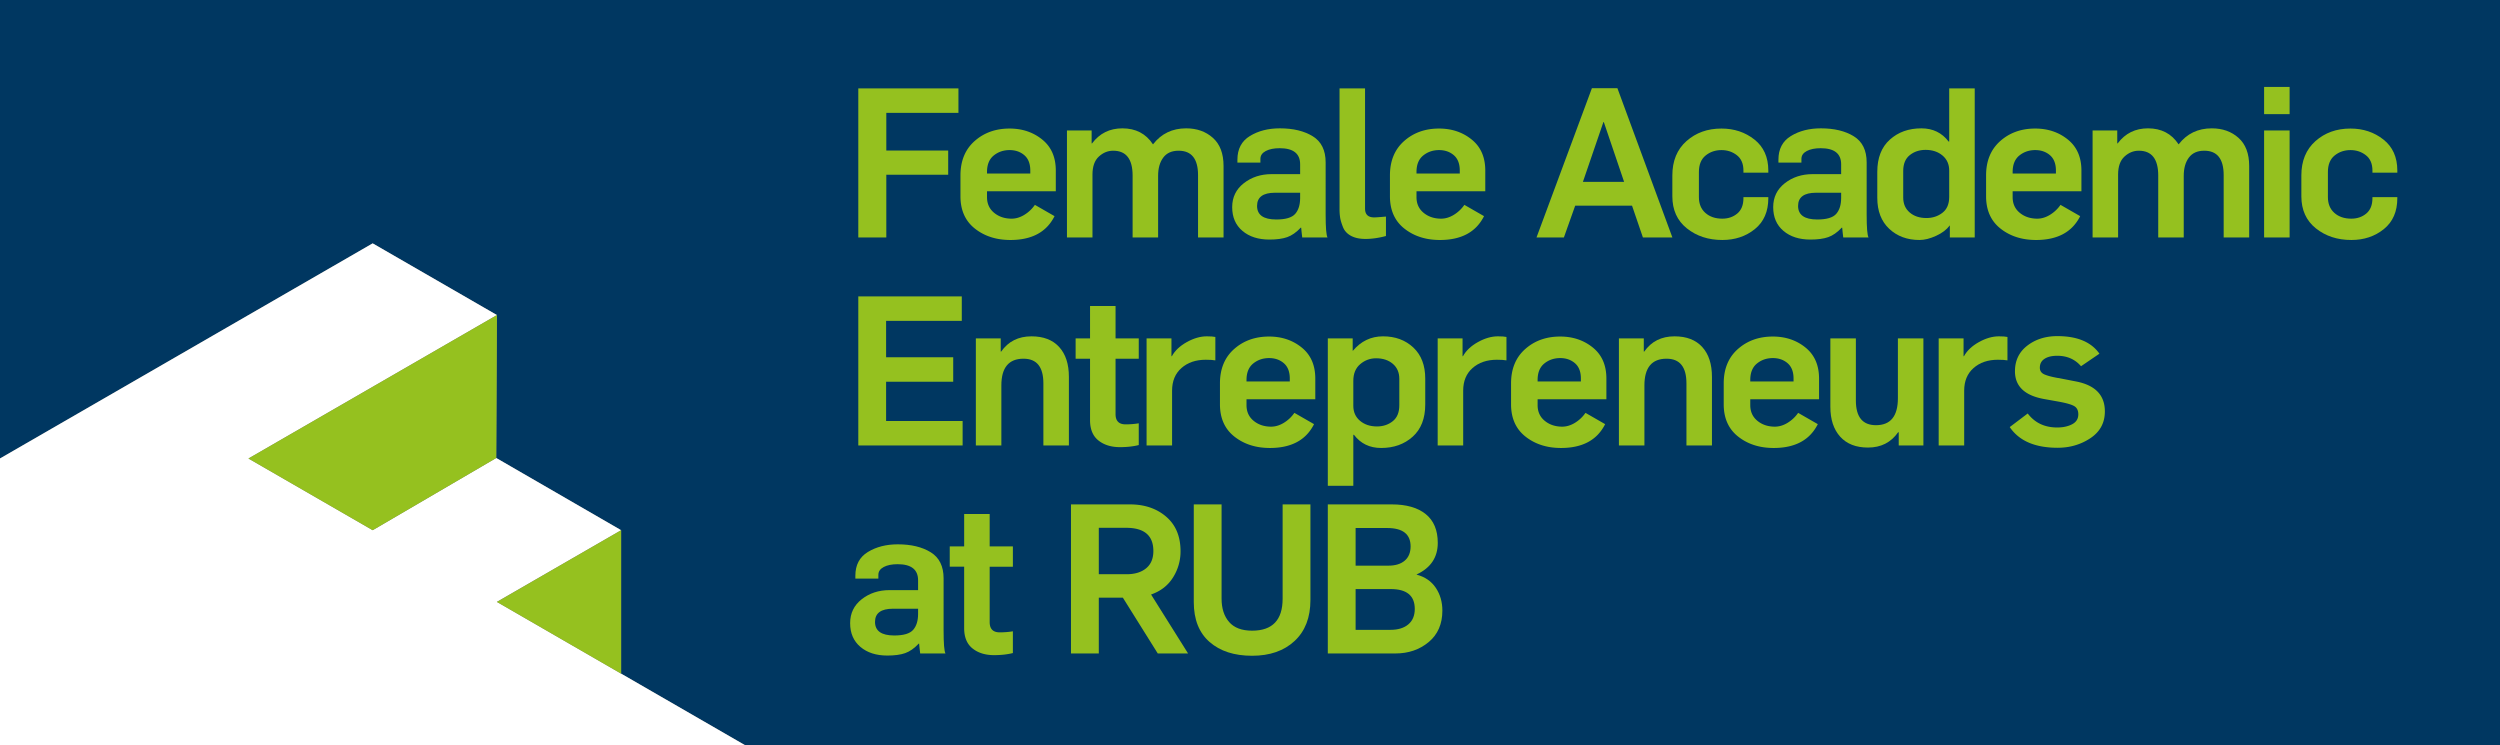 <svg xmlns="http://www.w3.org/2000/svg" viewBox="0 0 9507.5 2834.65"><rect x="0" y="0" width="9507.5" height="2834.65" fill="#808080" stroke="none"/><defs><style>.a{fill:#003761;}.b{fill:#fff;}.c{fill:#95c11f;}</style></defs><polygon class="a" points="9507.5 0 9507.5 2834.65 2834.64 2834.65 2362.14 2561.9 2362.14 2016.37 1887.2 1741.78 1889.82 1198.19 1417.29 925.52 0 1743.57 0 0 9507.5 0"/><polygon class="b" points="2834.64 2834.65 0 2834.64 0 1743.57 1417.29 925.52 1889.82 1198.19 944.77 1743.7 944.87 1743.75 944.86 1743.76 1412.46 2013.56 1417.29 2016.35 1887.2 1741.78 2362.14 2016.37 1889.36 2288.98 2178.98 2456.16 2362.14 2561.9 2834.64 2834.65"/><polygon class="c" points="1889.82 1198.19 1887.2 1741.78 1417.29 2016.35 1412.46 2013.56 944.86 1743.76 944.87 1743.75 1889.82 1198.19"/><polygon class="c" points="2362.14 2016.37 2362.14 2561.95 2178.98 2456.16 1889.82 2289.16 2362.14 2016.37"/><path class="c" d="M3264.1,903.119V336.226h380.844V429.25h-274.3V572.365H3605.98V664.6H3370.636V903.119Z"/><path class="c" d="M3842.67,912.66q-80.316,0-135.164-43.332t-54.86-122.84V666.98q0-82.683,53.668-130.394t133.176-47.705q72.341,0,124.033,41.742,51.673,41.742,51.68,118.07v78.713H3753.621v22.262q0,37.382,27.033,59.631,27.019,22.269,66.787,22.263,23.853,0,47.705-14.312a132.274,132.274,0,0,0,40.549-38.164l74.738,42.935Q3965.113,912.66,3842.67,912.66Zm-89.049-252.836H3918.2V648.693q0-38.946-22.66-58.439-22.659-19.473-56.053-19.479-34.995,0-60.426,20.672-25.455,20.685-25.443,62.811Z"/><path class="c" d="M4057.654,903.119V496.037h93.82v49.3h1.59q42.934-57.246,115.287-57.246,76.328,0,116.082,60.427h.8q46.9-60.414,125.623-60.427,61.215,0,101.771,36.177T4653.171,631.2V903.119h-97V666.185q0-93.025-73.943-93.025-38.965,0-58.438,26.238-19.492,26.238-19.48,69.172V903.119h-97V667.775q0-94.608-73.942-94.615-30.227,0-54.464,22.262-24.263,22.269-24.25,68.377v239.32Z"/><path class="c" d="M4827.53,911.07q-63.618,0-102.565-33-38.966-32.983-38.959-90.242,0-56.443,44.127-91.037t106.143-34.586h108.131V624.84q0-61.215-77.918-61.221-32.61,0-52.873,10.734t-20.274,29.815V618.48h-87.459V607.349q0-61.215,47.7-90.242t113.7-29.021q76.326,0,125.225,30.214t48.9,99.385V815.66q0,74.744,7.156,87.459h-96.2q-.8-3.969-2.385-20.672l-1.59-16.7h-1.591q-25.454,27.039-51.68,36.177T4827.53,911.07Zm26.238-76.328q53.257,0,71.955-21.467,18.672-21.468,18.684-60.426V732.972H4849q-68.389,0-68.377,50.09Q4780.621,834.754,4853.768,834.742Z"/><path class="c" d="M5192.858,908.685q-33.393,0-55.257-11.926t-30.214-33q-8.347-21.057-10.733-35.382a211.164,211.164,0,0,1-2.385-34.188V336.226h97V793.4q0,33.393,34.983,33.393,9.541,0,44.524-3.18v73.943Q5229.425,908.678,5192.858,908.685Z"/><path class="c" d="M5475.986,912.66q-80.316,0-135.164-43.332t-54.861-122.84V666.98q0-82.683,53.668-130.394t133.177-47.705q72.339,0,124.032,41.742,51.675,41.742,51.681,118.07v78.713H5386.937v22.262q0,37.382,27.033,59.631,27.019,22.269,66.786,22.263,23.853,0,47.7-14.312a132.263,132.263,0,0,0,40.549-38.164l74.738,42.935Q5598.429,912.66,5475.986,912.66Zm-89.049-252.836h164.582V648.693q0-38.946-22.66-58.439-22.66-19.473-56.053-19.479-35,0-60.427,20.672-25.455,20.685-25.442,62.811Z"/><path class="c" d="M5843.308,903.119,6054,335.431h97l209.107,567.688H6248L6206.66,782.267H5990.4l-42.934,120.852Zm176.508-211.492h156.631l-77.123-227.393h-1.59Z"/><path class="c" d="M6549.974,912.66q-79.515,0-134.766-44.127-55.27-44.127-55.258-122.045V666.98q0-82.683,53.668-130.394t133.176-47.705q72.341,0,125.225,41.742,52.868,41.742,52.873,118.07v7.951h-94.615v-7.951q0-38.946-25.045-58.439-25.044-19.473-58.438-19.479-35,0-60.426,20.672-25.457,20.685-25.443,62.811v95.41q0,38.164,24.648,60.029t64.4,21.865q33.393,0,56.849-19.48t23.454-58.438v-3.976h94.615v3.976q0,76.327-51.283,117.672T6549.974,912.66Z"/><path class="c" d="M6885.01,911.07q-63.618,0-102.565-33-38.966-32.983-38.959-90.242,0-56.443,44.127-91.037t106.143-34.586h108.131V624.84q0-61.215-77.918-61.221-32.61,0-52.873,10.734t-20.274,29.815V618.48h-87.459V607.349q0-61.215,47.7-90.242t113.7-29.021q76.326,0,125.225,30.214t48.9,99.385V815.66q0,74.744,7.156,87.459h-96.2q-.8-3.969-2.385-20.672l-1.59-16.7h-1.591q-25.454,27.039-51.68,36.177T6885.01,911.07Zm26.238-76.328q53.257,0,71.955-21.467,18.672-21.468,18.684-60.426V732.972h-95.409q-68.39,0-68.377,50.09Q6838.1,834.754,6911.248,834.742Z"/><path class="c" d="M7299.952,912.66q-69.974,0-115.287-42.537t-45.319-118.069V653.463q0-79.5,47.7-122.442t120.058-42.935q65.184,0,103.361,50.091h2.385V336.226h97V903.119h-94.615V857.8h-.795q-16.7,23.07-51.283,38.96T7299.952,912.66Zm26.238-83.483q34.977,0,60.824-19.878,25.827-19.863,25.84-60.426V648.693q0-35.779-25.443-57.246t-64.4-21.467q-34.995,0-60.028,19.877t-25.045,60.426V751.258q0,35.779,24.647,56.849T7326.19,829.177Z"/><path class="c" d="M7743.123,912.66q-80.316,0-135.165-43.332t-54.86-122.84V666.98q0-82.683,53.668-130.394t133.176-47.705q72.34,0,124.033,41.742,51.673,41.742,51.681,118.07v78.713H7654.074v22.262q0,37.382,27.032,59.631,27.021,22.269,66.787,22.263,23.851,0,47.7-14.312a132.263,132.263,0,0,0,40.549-38.164l74.738,42.935Q7865.564,912.66,7743.123,912.66Zm-89.049-252.836h164.582V648.693q0-38.946-22.66-58.439-22.66-19.473-56.054-19.479-34.995,0-60.426,20.672-25.455,20.685-25.442,62.811Z"/><path class="c" d="M7958.107,903.119V496.037h93.819v49.3h1.59q42.935-57.246,115.287-57.246,76.329,0,116.082,60.427h.8q46.905-60.414,125.623-60.427,61.216,0,101.771,36.177T8553.623,631.2V903.119h-97V666.185q0-93.025-73.943-93.025-38.964,0-58.438,26.238-19.491,26.238-19.48,69.172V903.119h-97V667.775q0-94.608-73.942-94.615-30.226,0-54.463,22.262-24.263,22.269-24.25,68.377v239.32Z"/><path class="c" d="M8610.39,434.021V330.66h97V434.021Zm0,469.1V496.037h97V903.119Z"/><path class="c" d="M8942.1,912.66q-79.515,0-134.766-44.127-55.271-44.127-55.258-122.045V666.98q0-82.683,53.668-130.394t133.176-47.705q72.341,0,125.225,41.742,52.868,41.742,52.873,118.07v7.951H9022.4v-7.951q0-38.946-25.046-58.439-25.044-19.473-58.438-19.479-35,0-60.426,20.672-25.455,20.685-25.443,62.811v95.41q0,38.164,24.648,60.029t64.4,21.865q33.395,0,56.849-19.48t23.455-58.438v-3.976h94.614v3.976q0,76.327-51.282,117.672T8942.1,912.66Z"/><path class="c" d="M3264.1,1694.119V1127.226h393.566v93.024h-287.82V1358.6h255.221v93.024H3369.841V1601.1h291v93.024Z"/><path class="c" d="M3711.17,1694.119V1287.037h94.615v50.09h1.59q40.548-58.029,115.287-58.041,68.37,0,105.348,40.55t36.971,113.7v260.787h-97V1457.98q0-93.809-75.533-93.82-84.285,0-84.278,101.771v228.188Z"/><path class="c" d="M4259.139,1700.479q-50.09,0-81.893-25.442t-31.8-77.123V1364.16h-54.86v-77.123h54.86V1163.8h97v123.237H4330.7v77.123h-88.255v210.7q0,38.964,38.164,38.959a303.526,303.526,0,0,0,50.091-3.976v82.689Q4299.688,1700.467,4259.139,1700.479Z"/><path class="c" d="M4360.421,1694.119V1287.037h94.615v67.582h1.59q17.48-31.791,56.849-53.668,39.355-21.858,75.93-21.865,22.25,0,32.6,2.386v89.049q-12.727-2.385-36.574-2.385-56.463,0-92.229,31.4t-35.779,86.267v208.311Z"/><path class="c" d="M4829.518,1703.66q-80.316,0-135.164-43.332t-54.861-122.84V1457.98q0-82.683,53.668-130.394t133.176-47.7q72.34,0,124.033,41.742,51.674,41.742,51.68,118.07v78.713H4740.468v22.262q0,37.382,27.033,59.631,27.021,22.269,66.787,22.263,23.853,0,47.705-14.312a132.263,132.263,0,0,0,40.549-38.164l74.738,42.935Q4951.961,1703.66,4829.518,1703.66Zm-89.05-252.836H4905.05v-11.131q0-38.946-22.659-58.439-22.66-19.473-56.054-19.479-35,0-60.426,20.672-25.455,20.685-25.443,62.812Z"/><path class="c" d="M5049.67,1847.57V1287.037h94.615v46.91h.8q46.1-54.861,114.491-54.861,69.956,0,115.287,42.537t45.32,118.07v98.59q0,79.515-47.7,122.443t-120.057,42.934q-65.2,0-103.361-50.09h-2.385v194Zm186.844-225.8q34.977,0,60.028-19.877t25.046-60.427V1440.488q0-35.778-24.648-56.848t-63.607-21.07q-34.194,0-60.426,22.262t-26.237,63.607v94.615q0,35.778,25.442,57.245T5236.514,1621.767Z"/><path class="c" d="M5467.477,1694.119V1287.037h94.615v67.582h1.59q17.478-31.791,56.848-53.668,39.357-21.858,75.93-21.865,22.251,0,32.6,2.386v89.049q-12.728-2.385-36.574-2.385-56.463,0-92.23,31.4t-35.778,86.267v208.311Z"/><path class="c" d="M5936.574,1703.66q-80.316,0-135.164-43.332t-54.861-122.84V1457.98q0-82.683,53.668-130.394t133.177-47.7q72.339,0,124.032,41.742,51.673,41.742,51.68,118.07v78.713H5847.524v22.262q0,37.382,27.034,59.631,27.019,22.269,66.786,22.263,23.853,0,47.7-14.312a132.263,132.263,0,0,0,40.549-38.164l74.738,42.935Q6059.017,1703.66,5936.574,1703.66Zm-89.05-252.836h164.582v-11.131q0-38.946-22.659-58.439-22.66-19.473-56.053-19.479-35,0-60.427,20.672-25.455,20.685-25.443,62.812Z"/><path class="c" d="M6156.726,1694.119V1287.037h94.615v50.09h1.59q40.548-58.029,115.287-58.041,68.37,0,105.348,40.55t36.972,113.7v260.787h-97V1457.98q0-93.809-75.534-93.82-84.285,0-84.278,101.771v228.188Z"/><path class="c" d="M6745.324,1703.66q-80.316,0-135.164-43.332t-54.861-122.84V1457.98q0-82.683,53.668-130.394t133.177-47.7q72.339,0,124.032,41.742,51.673,41.742,51.68,118.07v78.713H6656.274v22.262q0,37.382,27.034,59.631,27.019,22.269,66.786,22.263,23.853,0,47.7-14.312a132.263,132.263,0,0,0,40.549-38.164l74.738,42.935Q6867.767,1703.66,6745.324,1703.66Zm-89.05-252.836h164.582v-11.131q0-38.946-22.659-58.439-22.66-19.473-56.053-19.479-35,0-60.427,20.672-25.455,20.685-25.443,62.812Z"/><path class="c" d="M7103.979,1702.07q-68.39,0-105.746-41.344-37.382-41.332-37.368-113.7V1287.037h97v236.14q0,93.825,76.327,93.819,83.484,0,83.484-102.565V1287.037h97v407.082h-93.82v-50.09h-2.385Q7177.922,1702.076,7103.979,1702.07Z"/><path class="c" d="M7372.786,1694.119V1287.037H7467.4v67.582h1.59q17.48-31.791,56.848-53.668,39.357-21.858,75.931-21.865,22.249,0,32.6,2.386v89.049q-12.731-2.385-36.575-2.385-56.463,0-92.23,31.4t-35.778,86.267v208.311Z"/><path class="c" d="M7825.107,1702.865q-128.8,0-182.074-78.713l68.377-51.68q40.55,53.275,112.106,53.27,33.395,0,56.849-12.324t23.455-37.766q0-22.25-15.9-31.406-15.913-9.13-60.426-17.094l-53.271-9.541q-111.324-19.865-111.311-105.746,0-61.215,46.91-97.4t114.492-36.177q112.889,0,159.812,66.787l-69.968,47.7q-34.194-39.747-90.64-39.754-30.225,0-48.1,11.529t-17.89,33.791q0,17.5,16.3,25.045,16.287,7.566,51.283,13.914a90.681,90.681,0,0,1,9.541,1.59l61.221,11.926q108.92,21.468,108.926,113.7,0,65.2-54.861,101.77T7825.107,1702.865Z"/><path class="c" d="M3374.611,2493.07q-63.618,0-102.565-33-38.965-32.983-38.959-90.242,0-56.443,44.127-91.037t106.143-34.586h108.132v-37.368q0-61.216-77.919-61.222-32.61,0-52.872,10.734t-20.275,29.815v14.311h-87.459v-11.13q0-61.215,47.7-90.242t113.7-29.021q76.329,0,125.226,30.214t48.9,99.385V2397.66q0,74.744,7.156,87.459h-96.2q-.8-3.969-2.385-20.672l-1.59-16.7h-1.59q-25.455,27.039-51.681,36.177T3374.611,2493.07Zm26.238-76.328q53.257,0,71.955-21.467,18.672-21.468,18.685-60.426v-19.877h-95.41q-68.39,0-68.377,50.09Q3327.7,2416.754,3400.849,2416.742Z"/><path class="c" d="M3780.409,2491.479q-50.09,0-81.893-25.442t-31.8-77.123V2155.16h-54.86v-77.123h54.86V1954.8h97v123.237h88.255v77.123h-88.255v210.7q0,38.965,38.164,38.959a303.526,303.526,0,0,0,50.091-3.976v82.689Q3820.957,2491.467,3780.409,2491.479Z"/><path class="c" d="M4072.988,2485.119V1918.226H4297.2q83.484,0,137.947,46.91t54.463,131.188a184.407,184.407,0,0,1-28.623,99.783q-28.623,45.729-83.484,64.8l140.73,224.213H4402.947l-132.779-212.287h-91.434v212.287Zm105.746-301.336H4284.48q46.9,0,74.34-22.66t27.43-65.594q0-88.254-103.36-88.254H4178.734Z"/><path class="c" d="M4761.756,2493.865q-101.783,0-161.8-52.475-60.041-52.476-60.029-151.861v-371.3h105.746v358.582q0,55.662,28.623,88.651t87.459,33q116.076,0,116.082-121.647V1918.226h105.746v363.352q0,100.18-60.426,156.234T4761.756,2493.865Z"/><path class="c" d="M5049.645,2485.119V1918.226h243.294q83.484,0,129.2,36.971t45.717,109.324q0,82.7-80.3,120.057v.8q47.7,12.728,72.75,50.09,25.046,37.381,25.045,86.664,0,76.329-52.078,119.66t-126.815,43.332Zm105.745-333.934h124.828q39.748,0,62.016-19.082,22.251-19.083,22.263-54.066,0-69.955-89.049-69.967H5155.39Zm0,244.09h132.779q42.935,0,67.582-20.672t24.647-58.836q0-75.526-91.434-75.533H5155.39Z"/></svg>
